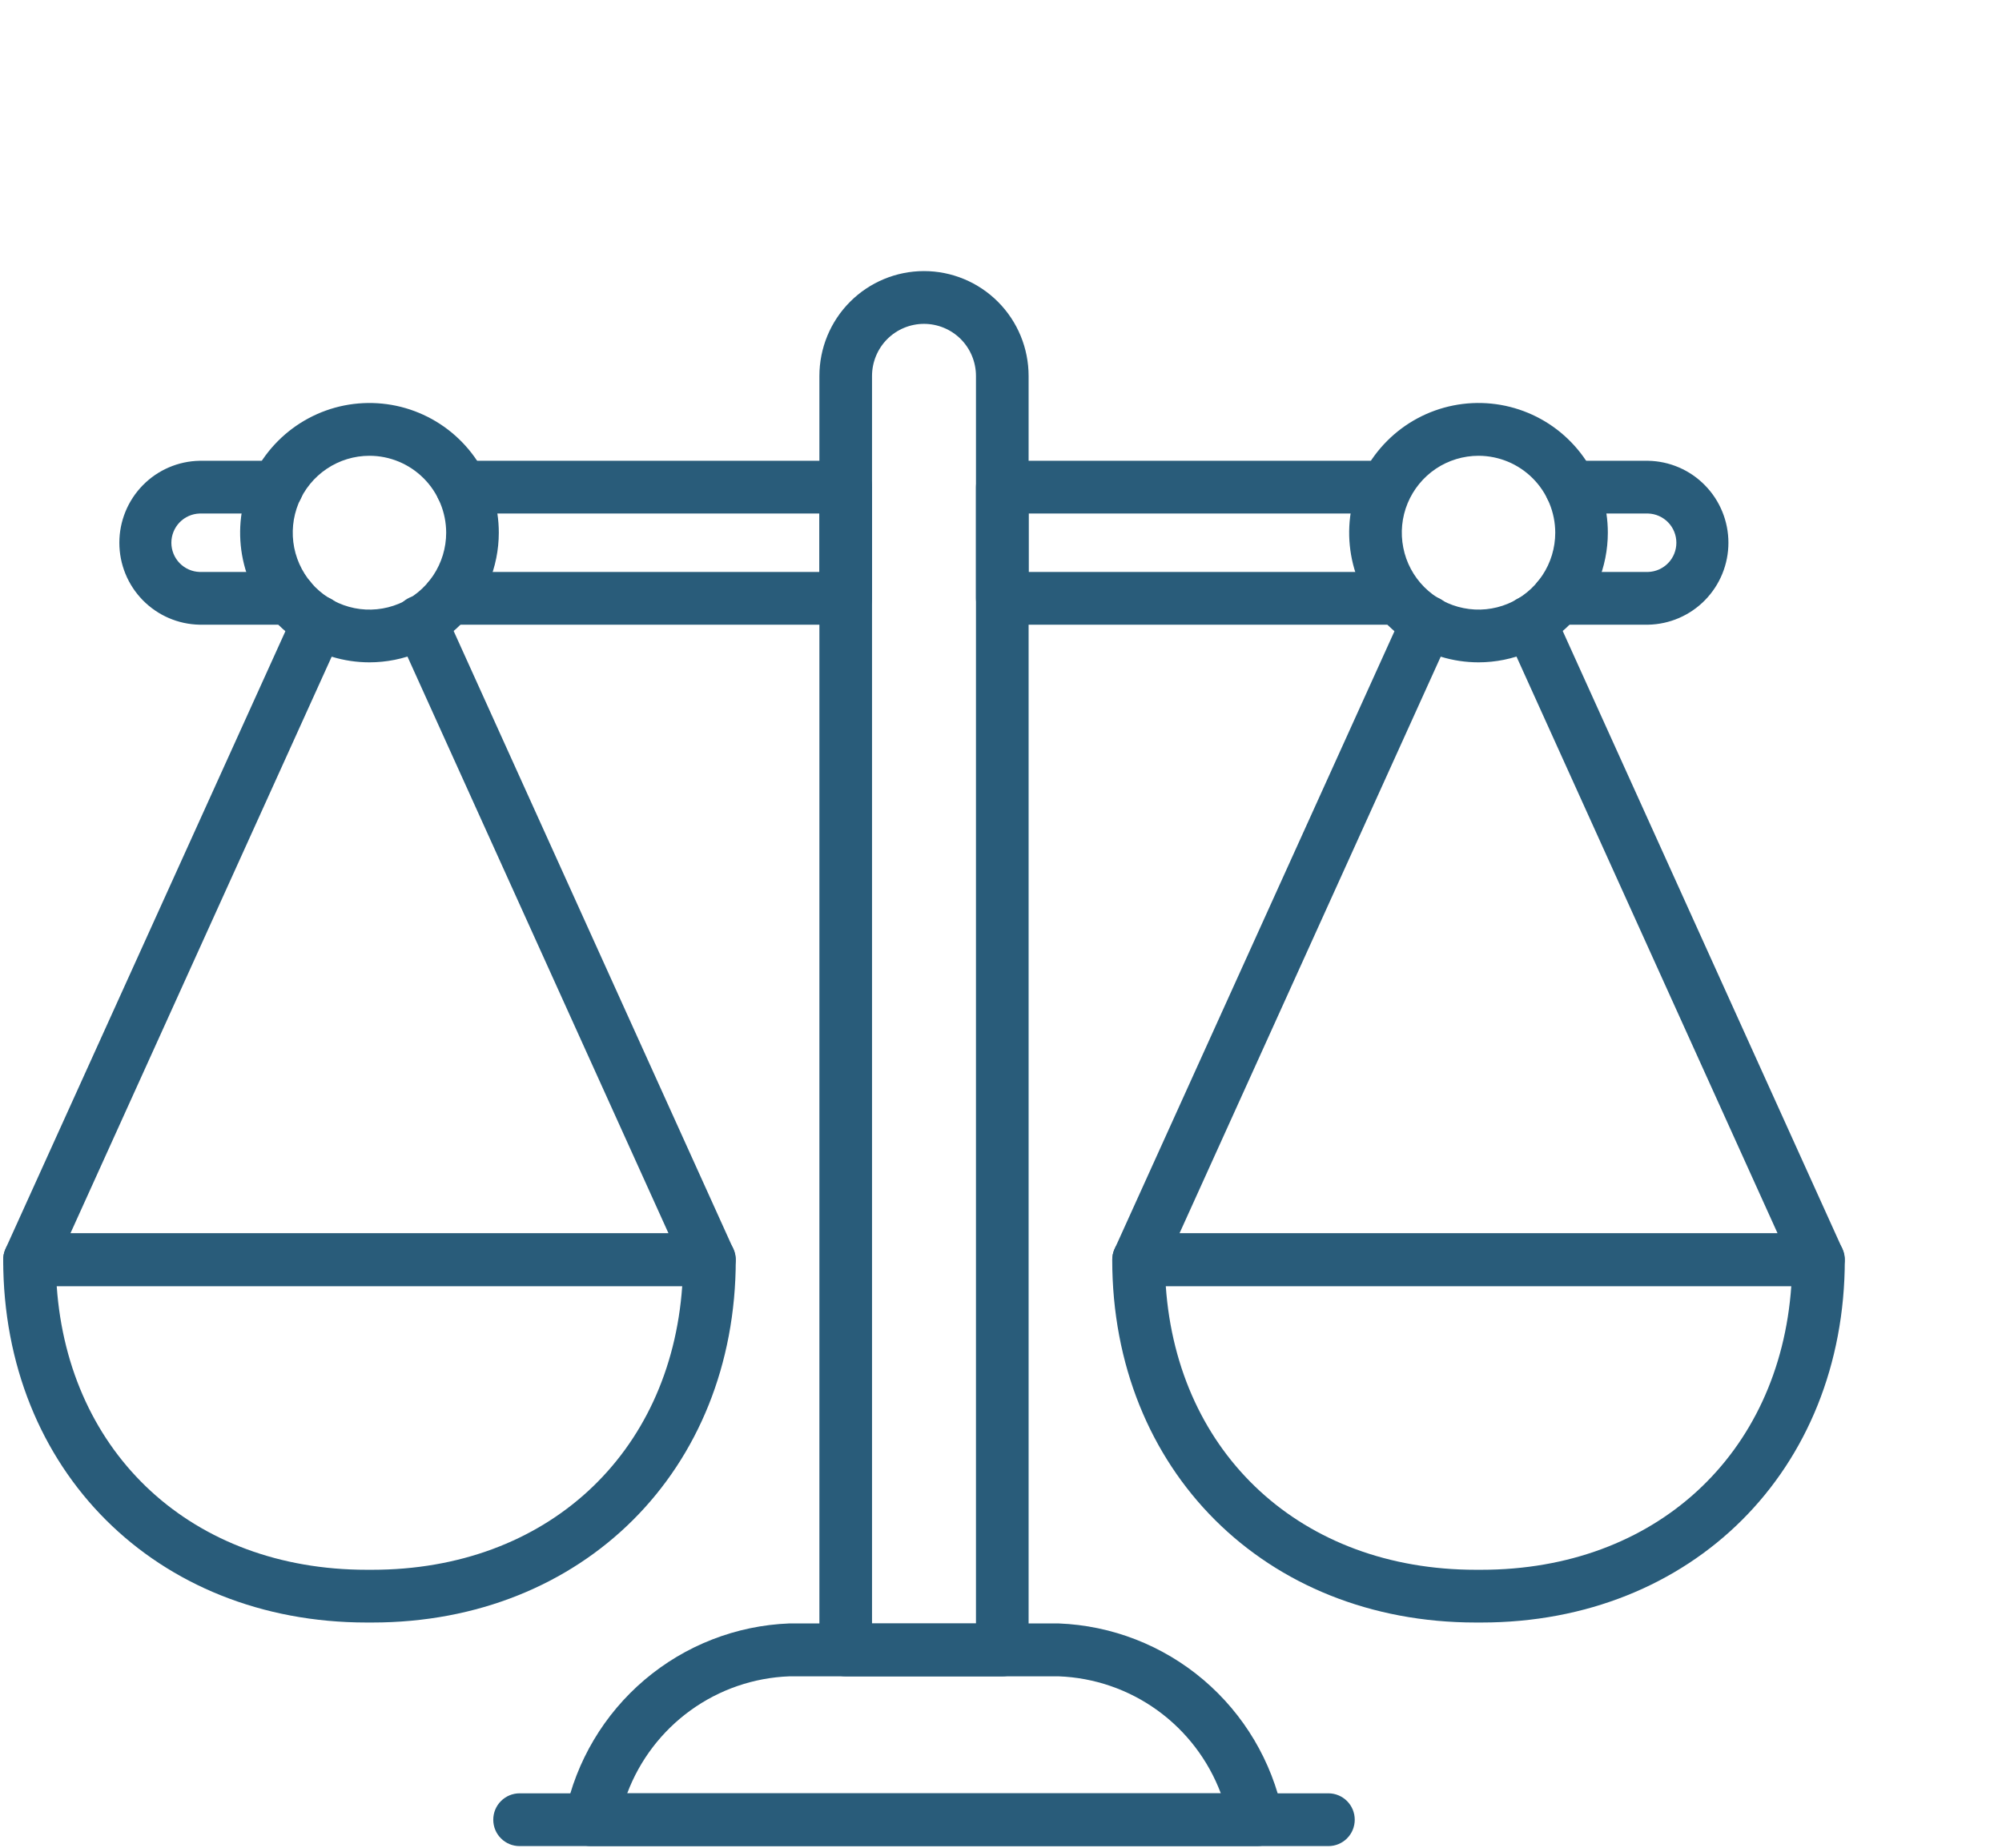 <svg width="52" height="48" viewBox="0 0 52 48" fill="none" xmlns="http://www.w3.org/2000/svg">
<g filter="url(#filter0_d_964_6319)">
<g clip-path="url(#clip0_964_6319)">
<path d="M26.034 39.547H21.966C21.785 39.547 21.611 39.475 21.483 39.346C21.355 39.218 21.283 39.043 21.283 38.862V5.767C21.283 5.044 21.569 4.351 22.079 3.84C22.588 3.33 23.279 3.042 24 3.042C24.721 3.042 25.412 3.33 25.921 3.84C26.431 4.351 26.717 5.044 26.717 5.767V38.862C26.717 39.044 26.645 39.218 26.517 39.346C26.389 39.475 26.215 39.547 26.034 39.547ZM22.65 38.176H25.35V5.767C25.35 5.408 25.208 5.063 24.955 4.809C24.702 4.556 24.358 4.413 24 4.413C23.642 4.413 23.298 4.556 23.045 4.809C22.792 5.063 22.65 5.408 22.65 5.767V38.176Z" fill="#295C7A"/>
<path d="M7.531 12.228H5.185C4.629 12.218 4.098 11.989 3.708 11.591C3.318 11.193 3.1 10.657 3.1 10.099C3.1 9.541 3.318 9.005 3.708 8.607C4.098 8.208 4.629 7.98 5.185 7.97H7.198C7.38 7.97 7.554 8.042 7.682 8.17C7.81 8.299 7.882 8.473 7.882 8.655C7.882 8.837 7.81 9.011 7.682 9.139C7.554 9.268 7.38 9.34 7.198 9.34H5.185C4.989 9.346 4.802 9.429 4.665 9.57C4.528 9.712 4.451 9.902 4.451 10.099C4.451 10.296 4.528 10.486 4.665 10.628C4.802 10.769 4.989 10.852 5.185 10.858H7.531C7.713 10.858 7.886 10.93 8.014 11.059C8.143 11.187 8.215 11.361 8.215 11.543C8.215 11.725 8.143 11.899 8.014 12.028C7.886 12.156 7.713 12.228 7.531 12.228Z" fill="#295C7A"/>
<path d="M21.966 12.228H11.665C11.484 12.228 11.31 12.156 11.182 12.028C11.053 11.899 10.982 11.725 10.982 11.543C10.982 11.361 11.053 11.187 11.182 11.059C11.31 10.93 11.484 10.858 11.665 10.858H21.283V9.34H11.997C11.816 9.34 11.642 9.268 11.514 9.139C11.386 9.011 11.314 8.837 11.314 8.655C11.314 8.473 11.386 8.299 11.514 8.17C11.642 8.042 11.816 7.97 11.997 7.97H21.966C22.148 7.97 22.321 8.042 22.45 8.17C22.578 8.299 22.65 8.473 22.65 8.655V11.543C22.65 11.725 22.578 11.899 22.45 12.028C22.321 12.156 22.148 12.228 21.966 12.228Z" fill="#295C7A"/>
<path d="M36.186 12.228H26.034C25.852 12.228 25.679 12.156 25.55 12.028C25.422 11.899 25.35 11.725 25.35 11.543V8.655C25.35 8.473 25.422 8.299 25.55 8.17C25.679 8.042 25.852 7.97 26.034 7.97H35.854C36.035 7.97 36.209 8.042 36.337 8.17C36.465 8.299 36.538 8.473 36.538 8.655C36.538 8.837 36.465 9.011 36.337 9.139C36.209 9.268 36.035 9.34 35.854 9.34H26.717V10.858H36.186C36.367 10.858 36.541 10.93 36.669 11.059C36.798 11.187 36.87 11.361 36.87 11.543C36.87 11.725 36.798 11.899 36.669 12.028C36.541 12.156 36.367 12.228 36.186 12.228Z" fill="#295C7A"/>
<path d="M42.808 12.228H40.469C40.288 12.228 40.114 12.156 39.986 12.028C39.857 11.899 39.785 11.725 39.785 11.543C39.785 11.361 39.857 11.187 39.986 11.059C40.114 10.93 40.288 10.858 40.469 10.858H42.808C43.005 10.852 43.191 10.769 43.328 10.628C43.466 10.486 43.542 10.296 43.542 10.099C43.542 9.902 43.466 9.712 43.328 9.57C43.191 9.429 43.005 9.346 42.808 9.34H40.806C40.624 9.34 40.451 9.268 40.322 9.139C40.194 9.011 40.122 8.837 40.122 8.655C40.122 8.473 40.194 8.299 40.322 8.17C40.451 8.042 40.624 7.97 40.806 7.97H42.808C43.364 7.98 43.895 8.208 44.285 8.607C44.675 9.005 44.894 9.541 44.894 10.099C44.894 10.657 44.675 11.193 44.285 11.591C43.895 11.989 43.364 12.218 42.808 12.228Z" fill="#295C7A"/>
<path d="M32.655 43.957H15.345C15.242 43.957 15.139 43.933 15.046 43.888C14.953 43.842 14.871 43.776 14.807 43.694C14.743 43.612 14.699 43.517 14.677 43.415C14.656 43.313 14.658 43.208 14.682 43.107C14.964 41.752 15.69 40.53 16.744 39.636C17.798 38.742 19.12 38.227 20.499 38.173H27.501C28.88 38.227 30.202 38.742 31.256 39.636C32.31 40.53 33.036 41.752 33.318 43.107C33.343 43.208 33.344 43.313 33.323 43.415C33.301 43.517 33.257 43.612 33.193 43.694C33.129 43.776 33.047 43.842 32.954 43.888C32.861 43.933 32.758 43.957 32.655 43.957ZM16.291 42.587H31.71C31.384 41.721 30.811 40.971 30.063 40.43C29.314 39.889 28.423 39.582 27.501 39.547H20.499C19.577 39.582 18.686 39.889 17.937 40.43C17.189 40.971 16.616 41.721 16.291 42.587Z" fill="#295C7A"/>
<path d="M34.505 43.957H13.495C13.314 43.957 13.14 43.885 13.012 43.756C12.883 43.628 12.812 43.453 12.812 43.272C12.812 43.09 12.883 42.916 13.012 42.787C13.14 42.659 13.314 42.586 13.495 42.586H34.505C34.686 42.586 34.86 42.659 34.988 42.787C35.117 42.916 35.188 43.09 35.188 43.272C35.188 43.453 35.117 43.628 34.988 43.756C34.86 43.885 34.686 43.957 34.505 43.957Z" fill="#295C7A"/>
<path d="M47.234 29.409H29.575C29.461 29.409 29.349 29.381 29.248 29.326C29.148 29.271 29.062 29.192 29 29.095C28.939 28.999 28.902 28.888 28.893 28.774C28.885 28.66 28.905 28.545 28.953 28.44L36.456 11.876C36.493 11.794 36.546 11.72 36.611 11.658C36.677 11.597 36.754 11.549 36.838 11.517C36.922 11.485 37.012 11.47 37.102 11.473C37.191 11.476 37.28 11.497 37.362 11.534C37.444 11.571 37.517 11.624 37.578 11.69C37.64 11.756 37.688 11.834 37.719 11.918C37.751 12.002 37.765 12.092 37.762 12.182C37.759 12.272 37.738 12.361 37.7 12.443L30.636 28.039H46.171L39.112 12.443C39.075 12.361 39.055 12.272 39.052 12.182C39.049 12.092 39.063 12.003 39.095 11.919C39.127 11.834 39.175 11.757 39.236 11.691C39.297 11.626 39.371 11.573 39.453 11.536C39.534 11.498 39.623 11.478 39.712 11.475C39.802 11.472 39.891 11.487 39.975 11.518C40.059 11.55 40.136 11.598 40.202 11.66C40.267 11.721 40.32 11.795 40.357 11.877L47.853 28.441C47.9 28.545 47.92 28.66 47.912 28.773C47.904 28.888 47.867 28.998 47.806 29.094C47.744 29.19 47.66 29.27 47.56 29.325C47.46 29.38 47.348 29.409 47.234 29.409Z" fill="#295C7A"/>
<path d="M38.475 38.149H38.333C32.861 38.149 28.889 34.186 28.889 28.725C28.889 28.543 28.961 28.369 29.09 28.24C29.218 28.112 29.392 28.04 29.573 28.04H47.234C47.415 28.04 47.589 28.112 47.717 28.24C47.845 28.369 47.917 28.543 47.917 28.725C47.917 34.189 43.946 38.149 38.475 38.149ZM30.28 29.41C30.585 33.783 33.809 36.779 38.333 36.779H38.475C42.997 36.779 46.222 33.783 46.527 29.41H30.28Z" fill="#295C7A"/>
<path d="M38.404 13.206C37.739 13.206 37.09 13.008 36.537 12.638C35.984 12.268 35.554 11.742 35.299 11.127C35.045 10.511 34.978 9.834 35.108 9.18C35.238 8.527 35.558 7.926 36.028 7.455C36.497 6.984 37.096 6.663 37.748 6.533C38.399 6.403 39.075 6.47 39.689 6.725C40.303 6.98 40.827 7.412 41.196 7.966C41.566 8.52 41.762 9.172 41.762 9.838C41.761 10.731 41.407 11.587 40.777 12.218C40.148 12.849 39.294 13.205 38.404 13.206ZM38.404 7.84C38.01 7.84 37.624 7.957 37.296 8.176C36.969 8.396 36.713 8.708 36.562 9.073C36.411 9.438 36.372 9.84 36.449 10.227C36.525 10.615 36.715 10.971 36.994 11.251C37.272 11.53 37.627 11.72 38.014 11.797C38.401 11.875 38.801 11.835 39.165 11.684C39.529 11.533 39.841 11.277 40.06 10.948C40.279 10.62 40.396 10.233 40.396 9.838C40.395 9.308 40.185 8.8 39.812 8.426C39.438 8.051 38.932 7.841 38.404 7.84Z" fill="#295C7A"/>
<path d="M18.424 29.409H0.766C0.652 29.409 0.539 29.381 0.439 29.326C0.339 29.271 0.254 29.191 0.192 29.095C0.13 28.998 0.093 28.888 0.085 28.774C0.076 28.659 0.097 28.545 0.144 28.44L7.649 11.876C7.724 11.711 7.861 11.582 8.031 11.518C8.201 11.454 8.389 11.46 8.554 11.535C8.719 11.611 8.848 11.748 8.911 11.918C8.975 12.089 8.969 12.277 8.894 12.443L1.829 28.039H17.364L10.306 12.443C10.266 12.361 10.244 12.271 10.239 12.18C10.235 12.089 10.249 11.998 10.28 11.913C10.311 11.827 10.359 11.748 10.421 11.681C10.482 11.615 10.557 11.561 10.64 11.523C10.723 11.486 10.812 11.465 10.903 11.462C10.994 11.46 11.084 11.475 11.169 11.508C11.254 11.541 11.331 11.591 11.397 11.654C11.462 11.717 11.514 11.793 11.55 11.877L19.046 28.441C19.094 28.546 19.114 28.66 19.106 28.774C19.097 28.889 19.06 28.999 18.998 29.095C18.936 29.192 18.851 29.271 18.751 29.326C18.651 29.381 18.538 29.409 18.424 29.409Z" fill="#295C7A"/>
<path d="M9.667 38.149H9.525C4.054 38.149 0.083 34.189 0.083 28.725C0.083 28.543 0.155 28.369 0.283 28.24C0.411 28.112 0.585 28.04 0.766 28.04H18.427C18.608 28.04 18.782 28.112 18.91 28.24C19.039 28.369 19.111 28.543 19.111 28.725C19.111 34.189 15.139 38.149 9.667 38.149ZM1.473 29.41C1.777 33.783 5.003 36.779 9.525 36.779H9.667C14.191 36.779 17.415 33.783 17.72 29.41H1.473Z" fill="#295C7A"/>
<path d="M9.596 13.206C8.932 13.206 8.282 13.008 7.73 12.638C7.177 12.268 6.747 11.742 6.493 11.126C6.238 10.511 6.172 9.833 6.302 9.18C6.431 8.526 6.751 7.926 7.221 7.455C7.691 6.984 8.29 6.663 8.941 6.533C9.593 6.404 10.269 6.47 10.882 6.725C11.496 6.98 12.021 7.412 12.39 7.966C12.759 8.52 12.956 9.172 12.956 9.838C12.955 10.731 12.6 11.587 11.97 12.218C11.341 12.85 10.487 13.205 9.596 13.206ZM9.596 7.84C9.202 7.84 8.817 7.957 8.489 8.177C8.162 8.396 7.906 8.708 7.755 9.073C7.605 9.438 7.565 9.84 7.642 10.228C7.719 10.615 7.909 10.971 8.187 11.251C8.466 11.53 8.821 11.72 9.208 11.798C9.594 11.875 9.995 11.835 10.359 11.684C10.723 11.533 11.034 11.277 11.253 10.948C11.472 10.619 11.589 10.233 11.589 9.838C11.588 9.308 11.378 8.8 11.005 8.426C10.631 8.051 10.125 7.84 9.596 7.84Z" fill="#295C7A"/>
</g>
</g>
<defs>
<filter id="filter0_d_964_6319" x="-4" y="0" width="56" height="56" filterUnits="userSpaceOnUse" color-interpolation-filters="sRGB">
<feFlood flood-opacity="0" result="BackgroundImageFix"/>
<feColorMatrix in="SourceAlpha" type="matrix" values="0 0 0 0 0 0 0 0 0 0 0 0 0 0 0 0 0 0 127 0" result="hardAlpha"/>
<feOffset dy="4"/>
<feGaussianBlur stdDeviation="2"/>
<feComposite in2="hardAlpha" operator="out"/>
<feColorMatrix type="matrix" values="0 0 0 0 0 0 0 0 0 0 0 0 0 0 0 0 0 0 0.25 0"/>
<feBlend mode="normal" in2="BackgroundImageFix" result="effect1_dropShadow_964_6319"/>
<feBlend mode="normal" in="SourceGraphic" in2="effect1_dropShadow_964_6319" result="shape"/>
</filter>
<clipPath id="clip0_964_6319">
<rect width="48" height="41" fill="white" transform="translate(0 3)"/>
</clipPath>
</defs>
</svg>
